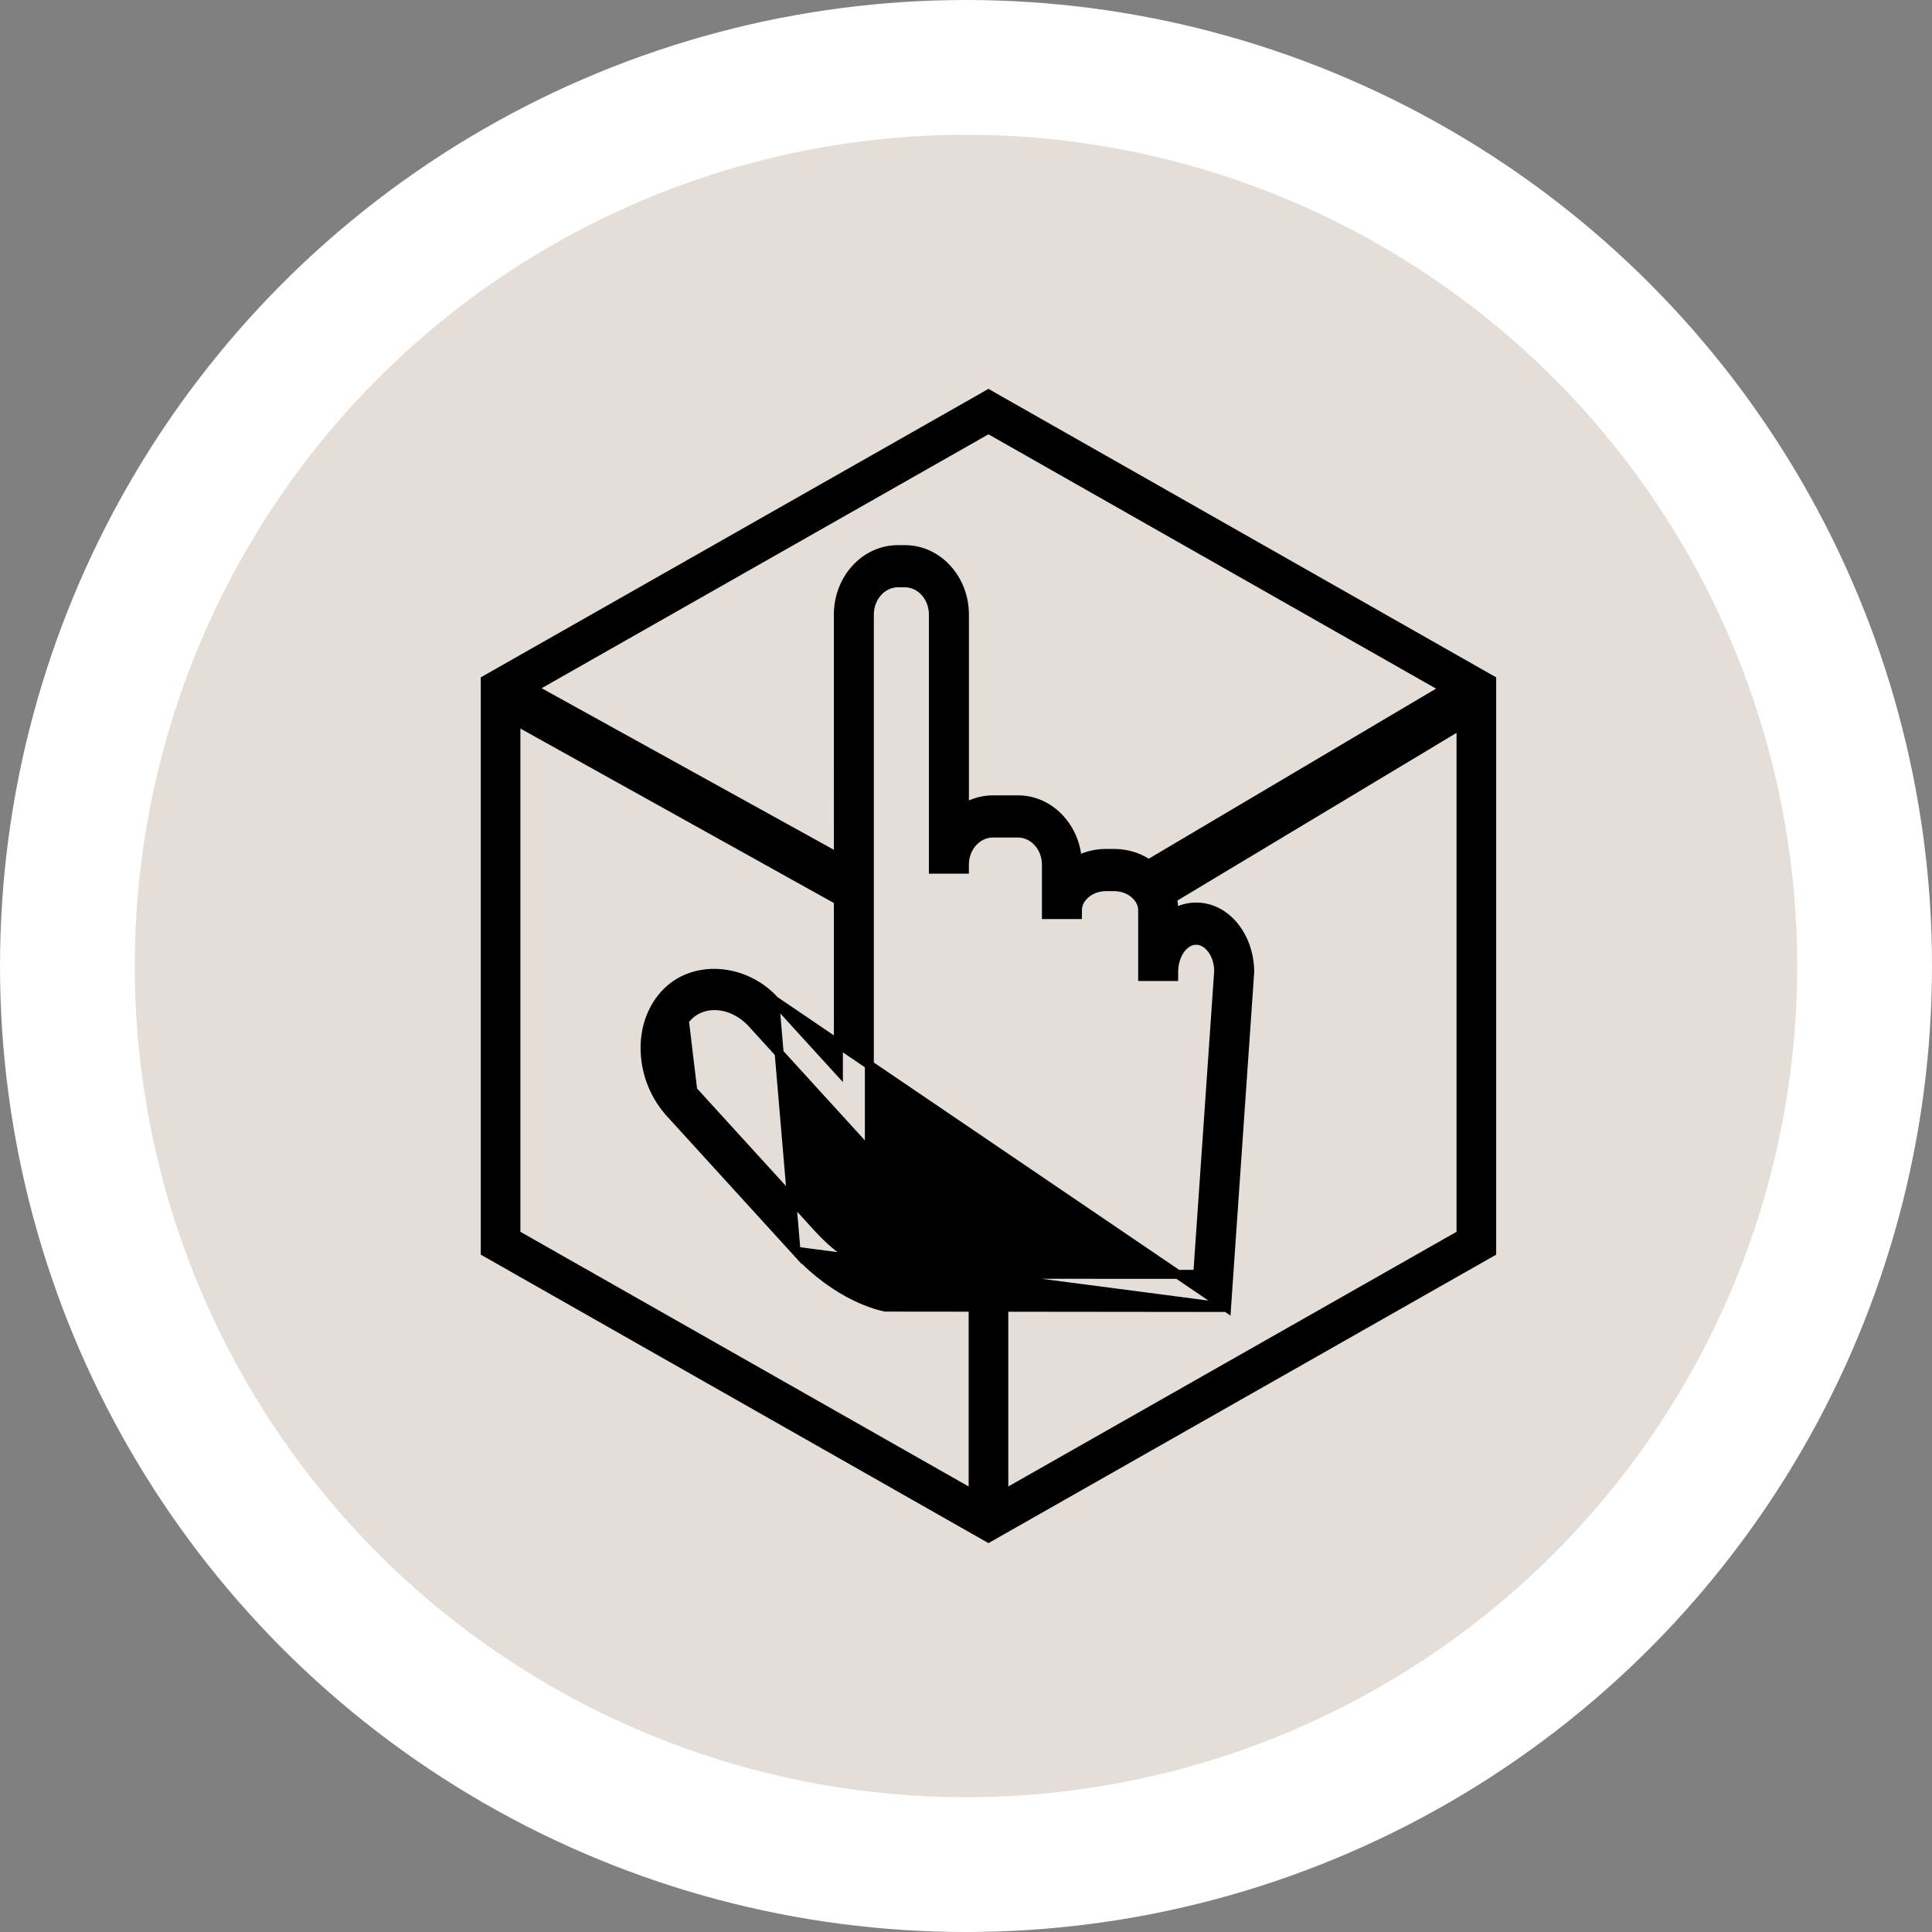 <svg width="43" height="43" viewBox="0 0 43 43" fill="none" xmlns="http://www.w3.org/2000/svg">
<rect x="0" y="0" width="43" height="43" fill="#808080" stroke="none"/>
<circle cx="21.5" cy="21.5" r="20" fill="#E5DED8" stroke="white" stroke-width="3"/>
<path d="M27.299 29.1L27.206 29.1L19.716 29.092L19.709 29.092L19.702 29.09C19.598 29.075 18.638 28.86 17.717 27.848L27.299 29.1ZM27.299 29.1L27.305 29.007L27.814 21.64L27.814 21.64V21.633C27.814 20.857 27.299 20.188 26.624 20.188C26.444 20.188 26.274 20.236 26.122 20.322V20.253C26.122 19.554 25.523 18.995 24.797 18.995H24.616C24.385 18.995 24.167 19.051 23.977 19.151C23.933 18.407 23.364 17.802 22.655 17.802H22.101C21.87 17.802 21.653 17.867 21.465 17.979V13.678C21.465 12.89 20.879 12.233 20.14 12.233H19.985C19.245 12.233 18.659 12.89 18.659 13.678L18.66 23.825L17.242 22.27L27.299 29.1ZM14.361 23.451C14.39 23.945 14.591 24.419 14.925 24.784L17.717 27.848L17.242 22.27C16.57 21.532 15.42 21.447 14.796 22.129L14.796 22.129C14.483 22.473 14.33 22.944 14.361 23.451ZM14.361 23.451C14.361 23.451 14.361 23.451 14.361 23.451L14.461 23.445L14.361 23.451C14.361 23.451 14.361 23.451 14.361 23.451ZM15.216 22.577L15.29 22.644C15.12 22.832 15.031 23.099 15.05 23.405C15.069 23.722 15.2 24.029 15.419 24.27L15.216 22.577ZM15.216 22.577L15.29 22.644C15.445 22.475 15.661 22.381 15.901 22.381C16.202 22.381 16.511 22.525 16.747 22.784L16.747 22.785L19.175 25.448L19.349 25.639V25.381V13.678C19.349 13.279 19.643 12.971 19.984 12.971H20.139C20.481 12.971 20.774 13.279 20.774 13.678L20.774 19.245L20.774 19.345H20.874H21.364H21.464V19.245C21.464 18.848 21.758 18.54 22.1 18.54H22.655C22.997 18.54 23.29 18.848 23.29 19.245V20.255V20.355H23.39H23.88H23.98V20.255C23.98 19.988 24.255 19.734 24.616 19.734H24.797C25.156 19.734 25.432 19.988 25.432 20.255V21.634V21.734H25.532H26.022H26.122V21.634C26.122 21.431 26.183 21.251 26.278 21.123C26.373 20.996 26.496 20.927 26.623 20.927C26.75 20.927 26.873 20.996 26.968 21.122C27.062 21.246 27.123 21.42 27.124 21.61L26.658 28.363L19.775 28.36C19.695 28.339 18.938 28.133 18.211 27.334L18.211 27.334L15.419 24.27L15.345 24.338C15.111 24.08 14.97 23.751 14.95 23.411C14.93 23.083 15.025 22.788 15.216 22.577Z" fill="black" stroke="black" stroke-width="0.2"/>
<path d="M22.074 8.87L22 8.827L21.926 8.87L10.926 15.12L10.85 15.163V15.25V27.75V27.837L10.926 27.88L21.926 34.13L22 34.172L22.074 34.13L33.074 27.88L33.15 27.837V27.75V15.25V15.163L33.074 15.12L22.074 8.87ZM11.432 27.503V15.96L18.927 20.131L19.15 20.255V20V19.5V19.412L19.073 19.369L11.748 15.319L22 9.494L32.261 15.324L25.424 19.371L25.291 19.45L25.373 19.58L25.655 20.028L25.733 20.152L25.859 20.076L32.568 16.046V27.503L22.291 33.342V29V28.85H22.141H21.859H21.709V29V33.342L11.432 27.503Z" fill="black" stroke="black" stroke-width="0.3"/>
</svg>
